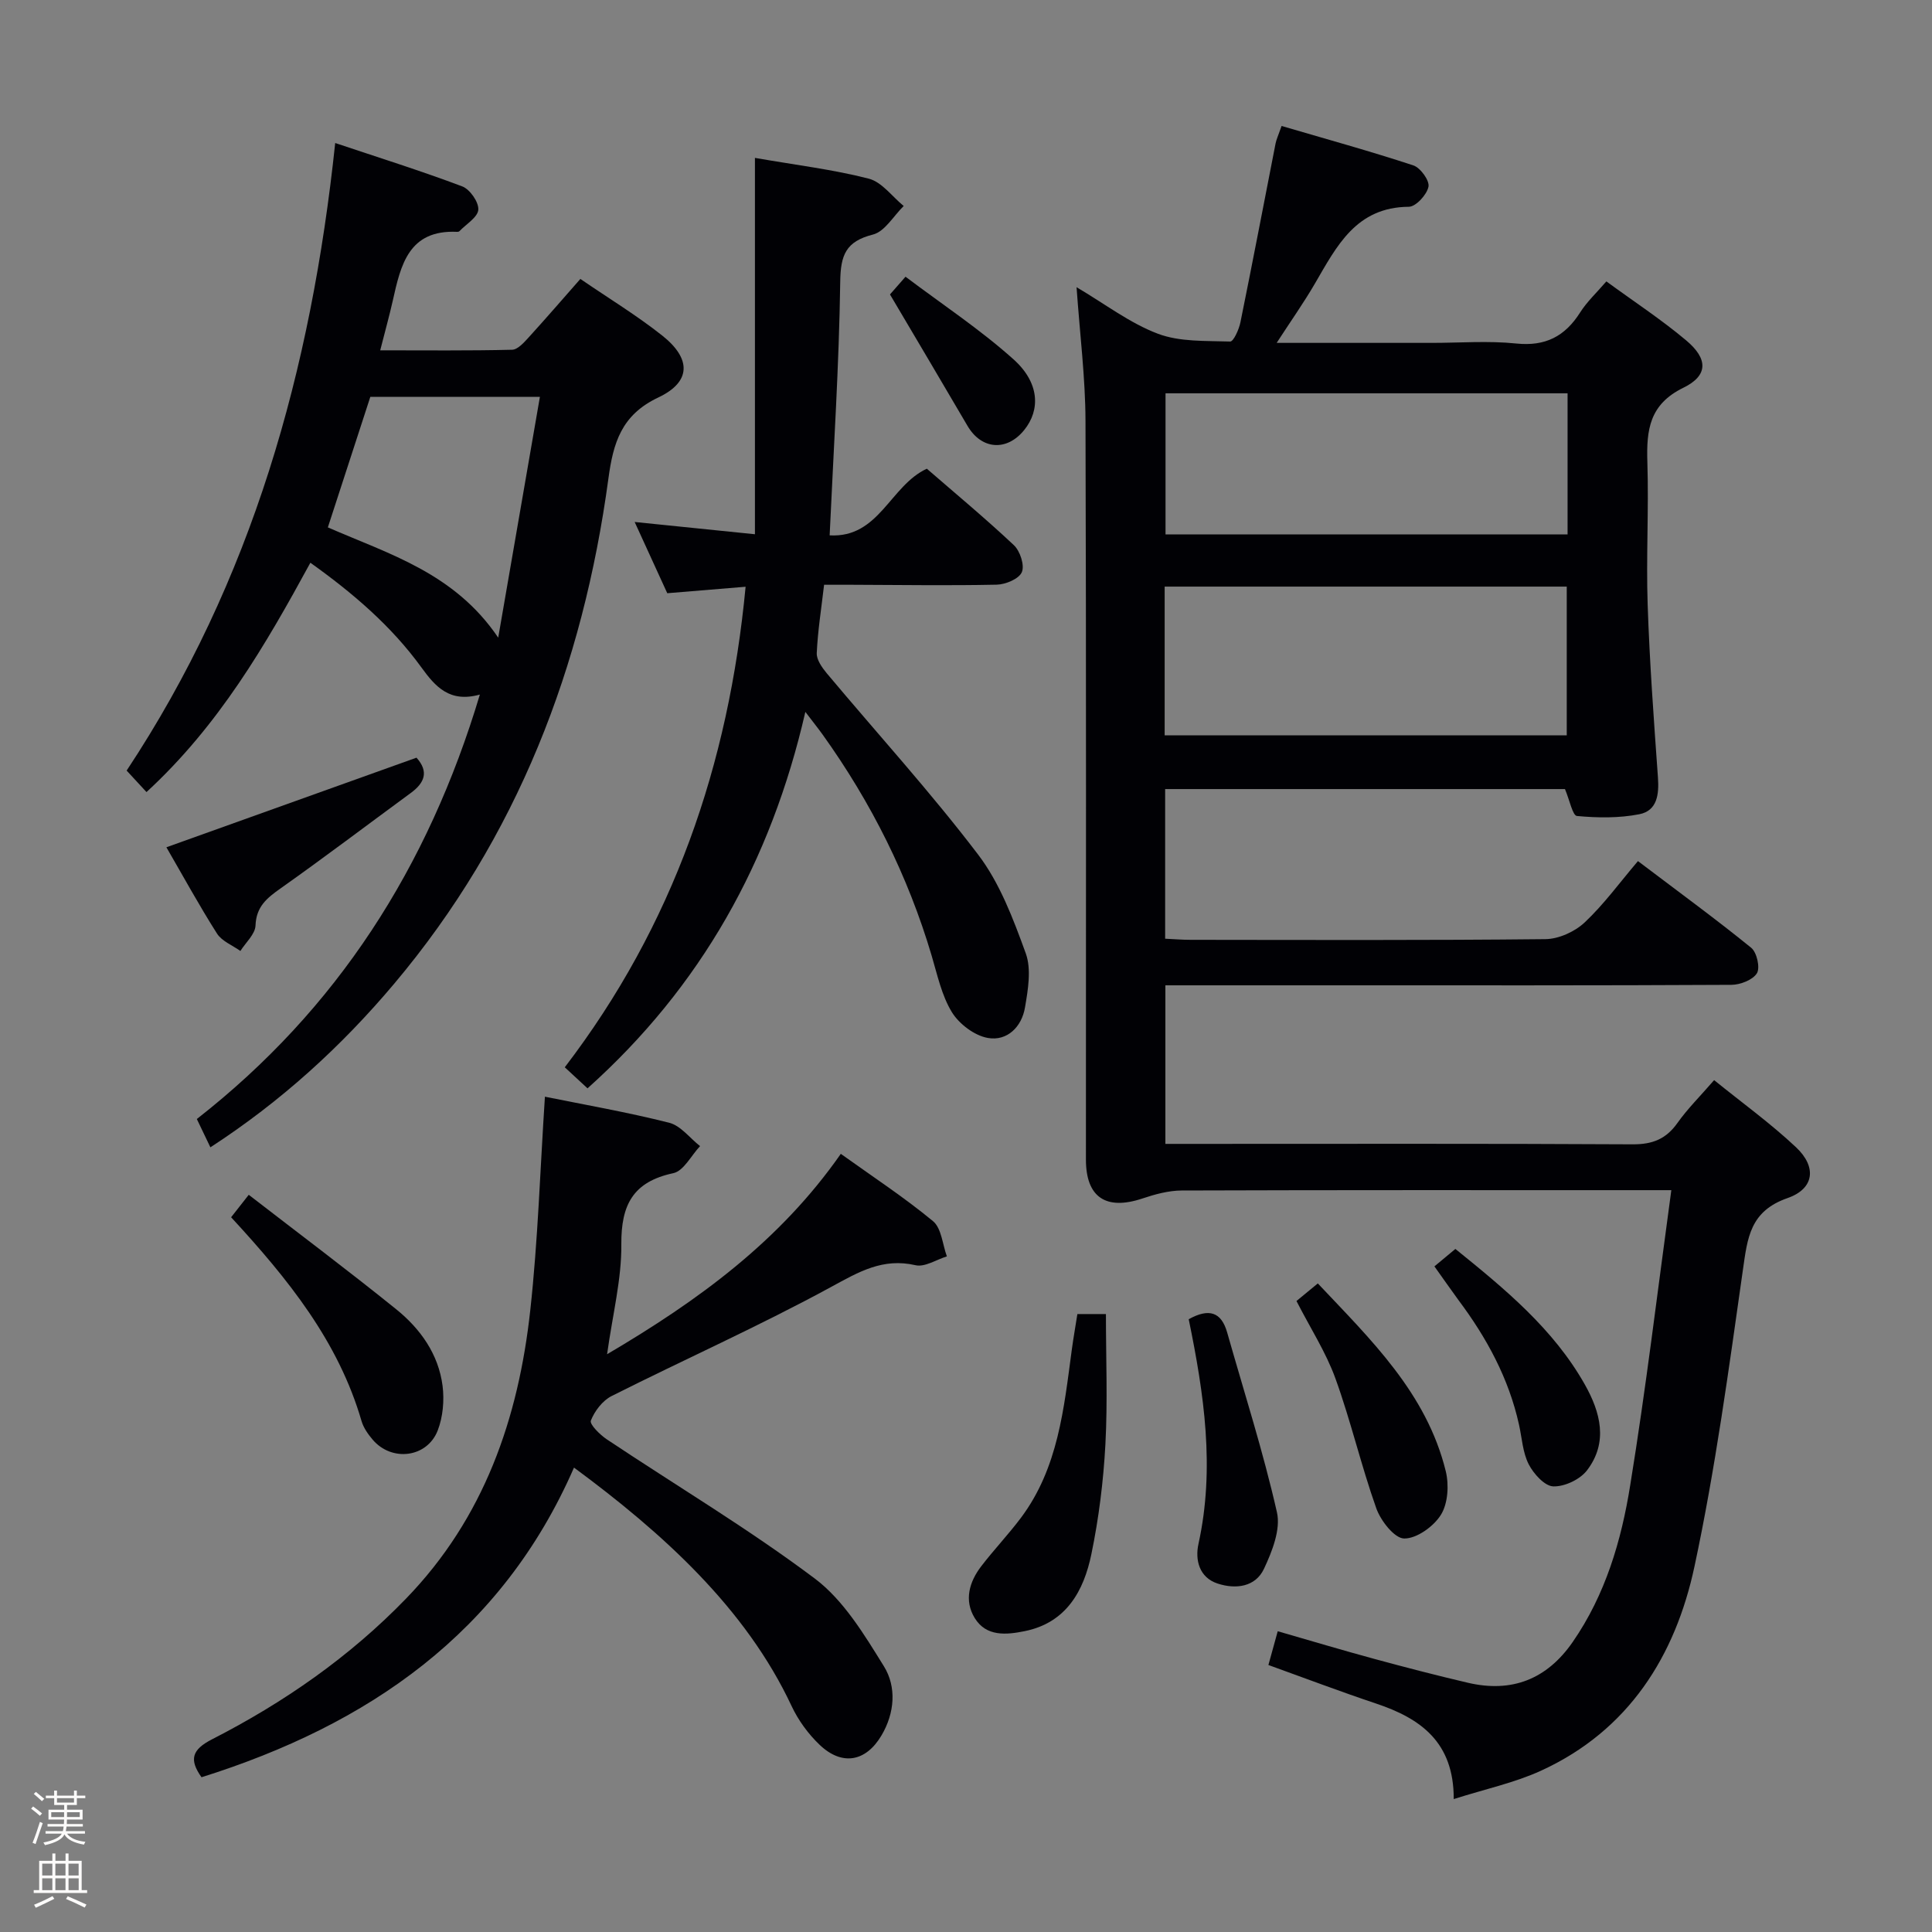 <svg enable-background="new 0 0 400 400" viewBox="0 0 400 400" xmlns="http://www.w3.org/2000/svg"><rect x="0" y="0" width="400" height="400" fill="#808080" stroke="none"/><path d="m6.44 374.46.42-.45c.65.47 1.27.95 1.85 1.44l-.45.49c-.65-.56-1.25-1.06-1.82-1.48m.93 7.33-.63-.26c.55-1.36 1.05-2.8 1.52-4.33.19.1.38.19.59.27-.46 1.29-.95 2.73-1.48 4.32m-.38-10.38.44-.42c.43.34 1.01.82 1.74 1.44l-.49.49c-.53-.51-1.09-1.01-1.69-1.51m2.5.35h1.72v-1.04h.59v1.04h3.52v-1.04h.59v1.04h1.75v.53h-1.75v1.42h-2.03v.97h3.22v2.03h-3.24c0 .35-.01.66-.03.93h3.32v.53h-3.37c-.03.27-.08.58-.15.94h3.96v.53h-3.71c.67.92 1.93 1.48 3.79 1.68-.13.24-.23.44-.29.59-2.13-.38-3.48-1.08-4.04-2.12-.43.97-1.77 1.72-4.03 2.23-.09-.19-.2-.37-.33-.55 2.1-.42 3.37-1.03 3.81-1.83h-3.36v-.53h3.58c.08-.29.13-.61.16-.94h-3.33v-.53h3.39c.02-.27.04-.58.04-.93h-3.23v-2.03h3.25v-.97h-2.07v-1.42h-1.73zm1.12 3.44v1h2.65c.01-.3.02-.44.01-.4v-.25-.35zm1.19-2h3.52v-.91h-3.52zm4.71 2h-2.63v.59c0 .15-.01.28-.01.4h2.64z" fill="#fcfbfa"/><path d="m13.56 383.74h.63v1.52h2.72v6.07h1.13v.6h-11.06v-.6h1.13v-6.07h2.73v-1.52h.63v1.52h2.1v-1.52zm-2.69 8.83.38.56c-1.24.63-2.53 1.25-3.85 1.85-.1-.21-.21-.42-.34-.63 1.36-.55 2.63-1.15 3.81-1.78m-2.13-4.27h2.1v-2.45h-2.1zm0 3.04h2.1v-2.46h-2.1zm2.72-3.04h2.1v-2.45h-2.1zm0 3.04h2.1v-2.46h-2.1zm6.07 3.6c-1.41-.71-2.7-1.3-3.86-1.78l.35-.56c1.45.62 2.75 1.19 3.88 1.72zm-1.25-9.09h-2.1v2.45h2.1zm-2.09 5.49h2.1v-2.46h-2.1z" fill="#fcfbfa"/><g fill="#010105"><path d="m346.03 246.41c-2.61 0-4.24 0-5.87 0-31.83 0-63.65-.04-95.48.07-2.73.01-5.55.78-8.17 1.66-7.53 2.51-11.68-.25-11.68-8.06-.01-50.99.08-101.97-.09-152.96-.03-8.92-1.16-17.84-1.85-27.66 5.95 3.51 11.05 7.45 16.82 9.63 4.57 1.73 9.95 1.45 14.99 1.62.68.02 1.81-2.49 2.11-3.95 2.51-12.35 4.87-24.72 7.29-37.09.16-.8.53-1.56 1.24-3.59 9.08 2.67 18.25 5.19 27.27 8.16 1.47.48 3.4 3.15 3.14 4.42-.33 1.65-2.61 4.14-4.07 4.15-10.93.08-14.93 8.16-19.44 15.9-2.31 3.97-4.97 7.73-7.92 12.28h32.11c5.83 0 11.71-.47 17.48.13 6.05.63 10.1-1.48 13.24-6.43 1.4-2.21 3.39-4.06 5.43-6.43 5.64 4.13 11.34 7.86 16.52 12.21 4.56 3.83 4.59 7.28-.58 9.81-7.05 3.44-7.66 8.76-7.45 15.4.31 9.82-.27 19.67.06 29.49.4 11.95 1.28 23.88 2.13 35.8.25 3.51-.15 6.88-3.86 7.61-4.19.82-8.64.76-12.91.36-.9-.08-1.51-3.28-2.48-5.57-27.1 0-54.81 0-82.78 0v30.98c1.74.08 3.49.23 5.25.23 24.49.02 48.99.12 73.48-.14 2.77-.03 6.1-1.55 8.14-3.47 3.98-3.74 7.24-8.25 11.02-12.69 8.81 6.67 16.28 12.12 23.45 17.95 1.17.95 1.88 4.13 1.18 5.27-.86 1.39-3.44 2.39-5.28 2.4-27.66.15-55.32.1-82.98.1-11.3 0-22.6 0-34.21 0v32.83h5.79c30.33 0 60.65-.08 90.98.09 4.09.02 6.89-1.1 9.24-4.41 2.1-2.97 4.73-5.56 7.6-8.88 5.79 4.69 11.71 8.96 16.97 13.91 4.29 4.04 3.82 8.56-1.77 10.51-7.78 2.71-8.29 8.21-9.24 14.86-2.92 20.53-5.69 41.13-10.02 61.38-3.96 18.57-13.64 34-31.75 42.3-5.49 2.52-11.54 3.8-18.1 5.89.04-11.83-6.91-16.72-16.11-19.79-7.36-2.46-14.62-5.22-22.26-7.97.64-2.31 1.19-4.33 1.93-6.99 6.85 1.97 13.44 3.95 20.08 5.75 6.41 1.74 12.84 3.41 19.3 4.92 9.1 2.12 16.34-.72 21.69-8.44 6.78-9.8 10.08-21 11.91-32.47 3.25-19.97 5.64-40.07 8.51-61.08zm-104.9-94.16h83.25c0-10.55 0-20.74 0-30.8-28.01 0-55.58 0-83.25 0zm83.42-70.82c-28.15 0-55.7 0-83.24 0v29.22h83.24c0-9.85 0-19.41 0-29.22z"/><path d="m30.33 163.99c-1.64-1.78-2.85-3.09-4.11-4.45 26-39.29 38.21-82.89 43.18-129.93 8.98 3.01 17.73 5.75 26.3 8.98 1.59.6 3.43 3.24 3.33 4.82-.11 1.57-2.51 2.99-3.92 4.46-.1.1-.32.14-.47.13-10.04-.47-11.67 6.87-13.32 14.25-.72 3.19-1.6 6.35-2.6 10.28 9.49 0 18.41.1 27.31-.12 1.17-.03 2.46-1.5 3.42-2.55 3.57-3.92 7.04-7.94 10.71-12.11 5.86 4.02 11.69 7.55 16.98 11.75 6 4.77 5.99 9.56-.84 12.79-7.67 3.62-9.34 9.42-10.34 16.82-5.26 38.84-18.84 74.25-44.34 104.55-10.98 13.04-23.46 24.4-38.06 33.88-1.03-2.13-1.87-3.89-2.81-5.86 29.07-22.72 47.89-52.12 58.6-87.88-6.26 1.75-9.21-1.63-12.09-5.6-6.2-8.55-14.1-15.34-23-21.69-9.35 17.16-18.94 33.67-33.93 47.48zm46.34-81.82c-2.98 9.16-5.84 17.95-8.79 27.02 12.73 5.56 26.22 9.44 35.27 22.83 3.01-17.41 5.79-33.43 8.63-49.85-12.52 0-23.63 0-35.11 0z"/><path d="m121.64 225.33c-1.58-1.46-2.99-2.78-4.71-4.36 22.46-29.37 33.94-62.61 37.44-99.49-5.61.46-10.66.88-16.22 1.34-2.07-4.53-4.25-9.3-6.75-14.75 8.33.85 15.96 1.63 24.9 2.54 0-26.13 0-51.77 0-77.92 8.63 1.5 16.23 2.41 23.57 4.3 2.72.7 4.84 3.71 7.23 5.66-2.1 2.05-3.9 5.28-6.36 5.91-5.64 1.43-6.71 4.25-6.78 9.79-.24 17.26-1.37 34.51-2.19 52.49 10.26.58 12.5-10.28 20.12-13.8 5.85 5.08 12.11 10.27 18.02 15.83 1.29 1.21 2.26 4.17 1.65 5.59-.59 1.39-3.36 2.55-5.2 2.59-9.99.21-19.99.05-29.98.02-1.8-.01-3.6 0-5.76 0-.58 4.98-1.31 9.55-1.52 14.15-.06 1.36 1.08 2.98 2.06 4.16 10.47 12.5 21.48 24.58 31.34 37.54 4.51 5.92 7.29 13.35 9.87 20.45 1.2 3.31.47 7.54-.16 11.23-.67 3.98-3.67 7-7.67 6.3-2.77-.48-5.94-2.87-7.45-5.32-2.12-3.45-3.01-7.7-4.19-11.68-4.91-16.57-12.54-31.79-22.59-45.82-.95-1.32-1.97-2.59-3.57-4.69-7.12 31.04-21.63 56.92-45.1 77.94z"/><path d="m125.69 280.38c19.04-11.21 35.82-23.49 48.39-41.49 6.63 4.75 13.13 9.01 19.08 13.93 1.77 1.46 1.97 4.81 2.88 7.3-2.17.67-4.56 2.27-6.48 1.83-6.79-1.56-11.74 1.37-17.47 4.49-14.85 8.09-30.35 14.99-45.47 22.6-1.87.94-3.52 3.11-4.29 5.08-.3.77 1.89 2.94 3.33 3.9 14.36 9.58 29.24 18.45 43.02 28.79 5.98 4.49 10.26 11.62 14.32 18.17 2.66 4.29 2.24 9.69-.49 14.31-3.25 5.51-8.21 6.36-12.83 1.94-2.35-2.24-4.41-5.07-5.79-8.01-9.48-20.26-26.69-35.82-45.05-49.37-14.95 34.26-42.61 53.26-77.12 64.11-2.57-3.63-2.04-5.69 2.17-7.85 14.88-7.61 28.49-17.06 40.2-29.16 16.15-16.68 23.25-37.29 25.7-59.7 1.59-14.51 2.04-29.14 3.03-44.19 8.3 1.68 17.09 3.21 25.72 5.39 2.39.6 4.28 3.18 6.4 4.84-1.83 1.94-3.39 5.14-5.53 5.6-8.35 1.78-10.83 6.56-10.77 14.73.07 7.22-1.79 14.45-2.95 22.76z"/><path d="m223.06 272.06h5.91c0 9.15.37 18.1-.11 27.01-.41 7.6-1.36 15.24-2.9 22.69-1.57 7.63-5.2 14.21-13.8 15.95-3.78.77-7.97 1.19-10.36-2.72-2.23-3.65-1.13-7.47 1.35-10.71 2.63-3.43 5.63-6.58 8.22-10.03 7.73-10.32 8.9-22.66 10.54-34.85.33-2.42.76-4.83 1.15-7.34z"/><path d="m47.85 252.02c1.19-1.52 2.18-2.78 3.65-4.65 10.36 8.01 20.59 15.68 30.53 23.7 5.01 4.04 8.76 9.3 9.6 15.86.38 3 .08 6.41-1 9.22-2.2 5.68-9.54 6.55-13.48 1.91-.95-1.12-1.88-2.44-2.29-3.82-4.79-16.51-15.2-29.42-27.01-42.22z"/><path d="m34.45 175.42c17.63-6.32 34.69-12.43 51.78-18.55 2.62 2.91 1.66 5.23-1.2 7.32-8.97 6.58-17.83 13.3-26.91 19.72-2.85 2.01-5.07 3.78-5.22 7.71-.07 1.8-2.03 3.52-3.13 5.27-1.64-1.18-3.83-2.02-4.84-3.6-3.7-5.82-7.01-11.89-10.48-17.87z"/><path d="m268.42 269.36c1.37-1.13 2.65-2.18 4.42-3.64 10.94 11.61 22.51 22.67 26.49 38.88.69 2.82.46 6.65-.99 9-1.5 2.43-5.03 4.97-7.63 4.93-2-.03-4.84-3.66-5.76-6.24-3.15-8.86-5.27-18.08-8.47-26.91-1.97-5.43-5.18-10.39-8.06-16.02z"/><path d="m246.11 273.13c4.2-2.33 6.75-1.51 7.96 2.74 3.52 12.4 7.47 24.7 10.31 37.25.8 3.54-1 8.09-2.68 11.67-1.78 3.8-5.86 4.29-9.6 3.07-3.86-1.26-4.69-4.95-3.97-8.21 3.44-15.66 1.17-31.01-2.02-46.52z"/><path d="m296.98 262.19c1.61-1.34 2.85-2.37 4.34-3.61 10.27 8.3 20.27 16.52 26.79 28.05 3.26 5.77 4.89 11.97.48 17.77-1.44 1.9-4.65 3.42-7 3.34-1.79-.06-4.08-2.61-5.09-4.58-1.24-2.43-1.39-5.42-2-8.17-2.12-9.61-6.7-18.02-12.54-25.82-1.57-2.14-3.08-4.33-4.98-6.98z"/><path d="m184.26 60.96c.15-.17 1.22-1.39 3.22-3.67 7.55 5.7 15.42 10.89 22.36 17.11 5.39 4.83 5.59 10.45 2.22 14.62-3.63 4.5-8.87 4.08-11.76-.87-5.13-8.77-10.32-17.51-16.04-27.19z"/></g></svg>